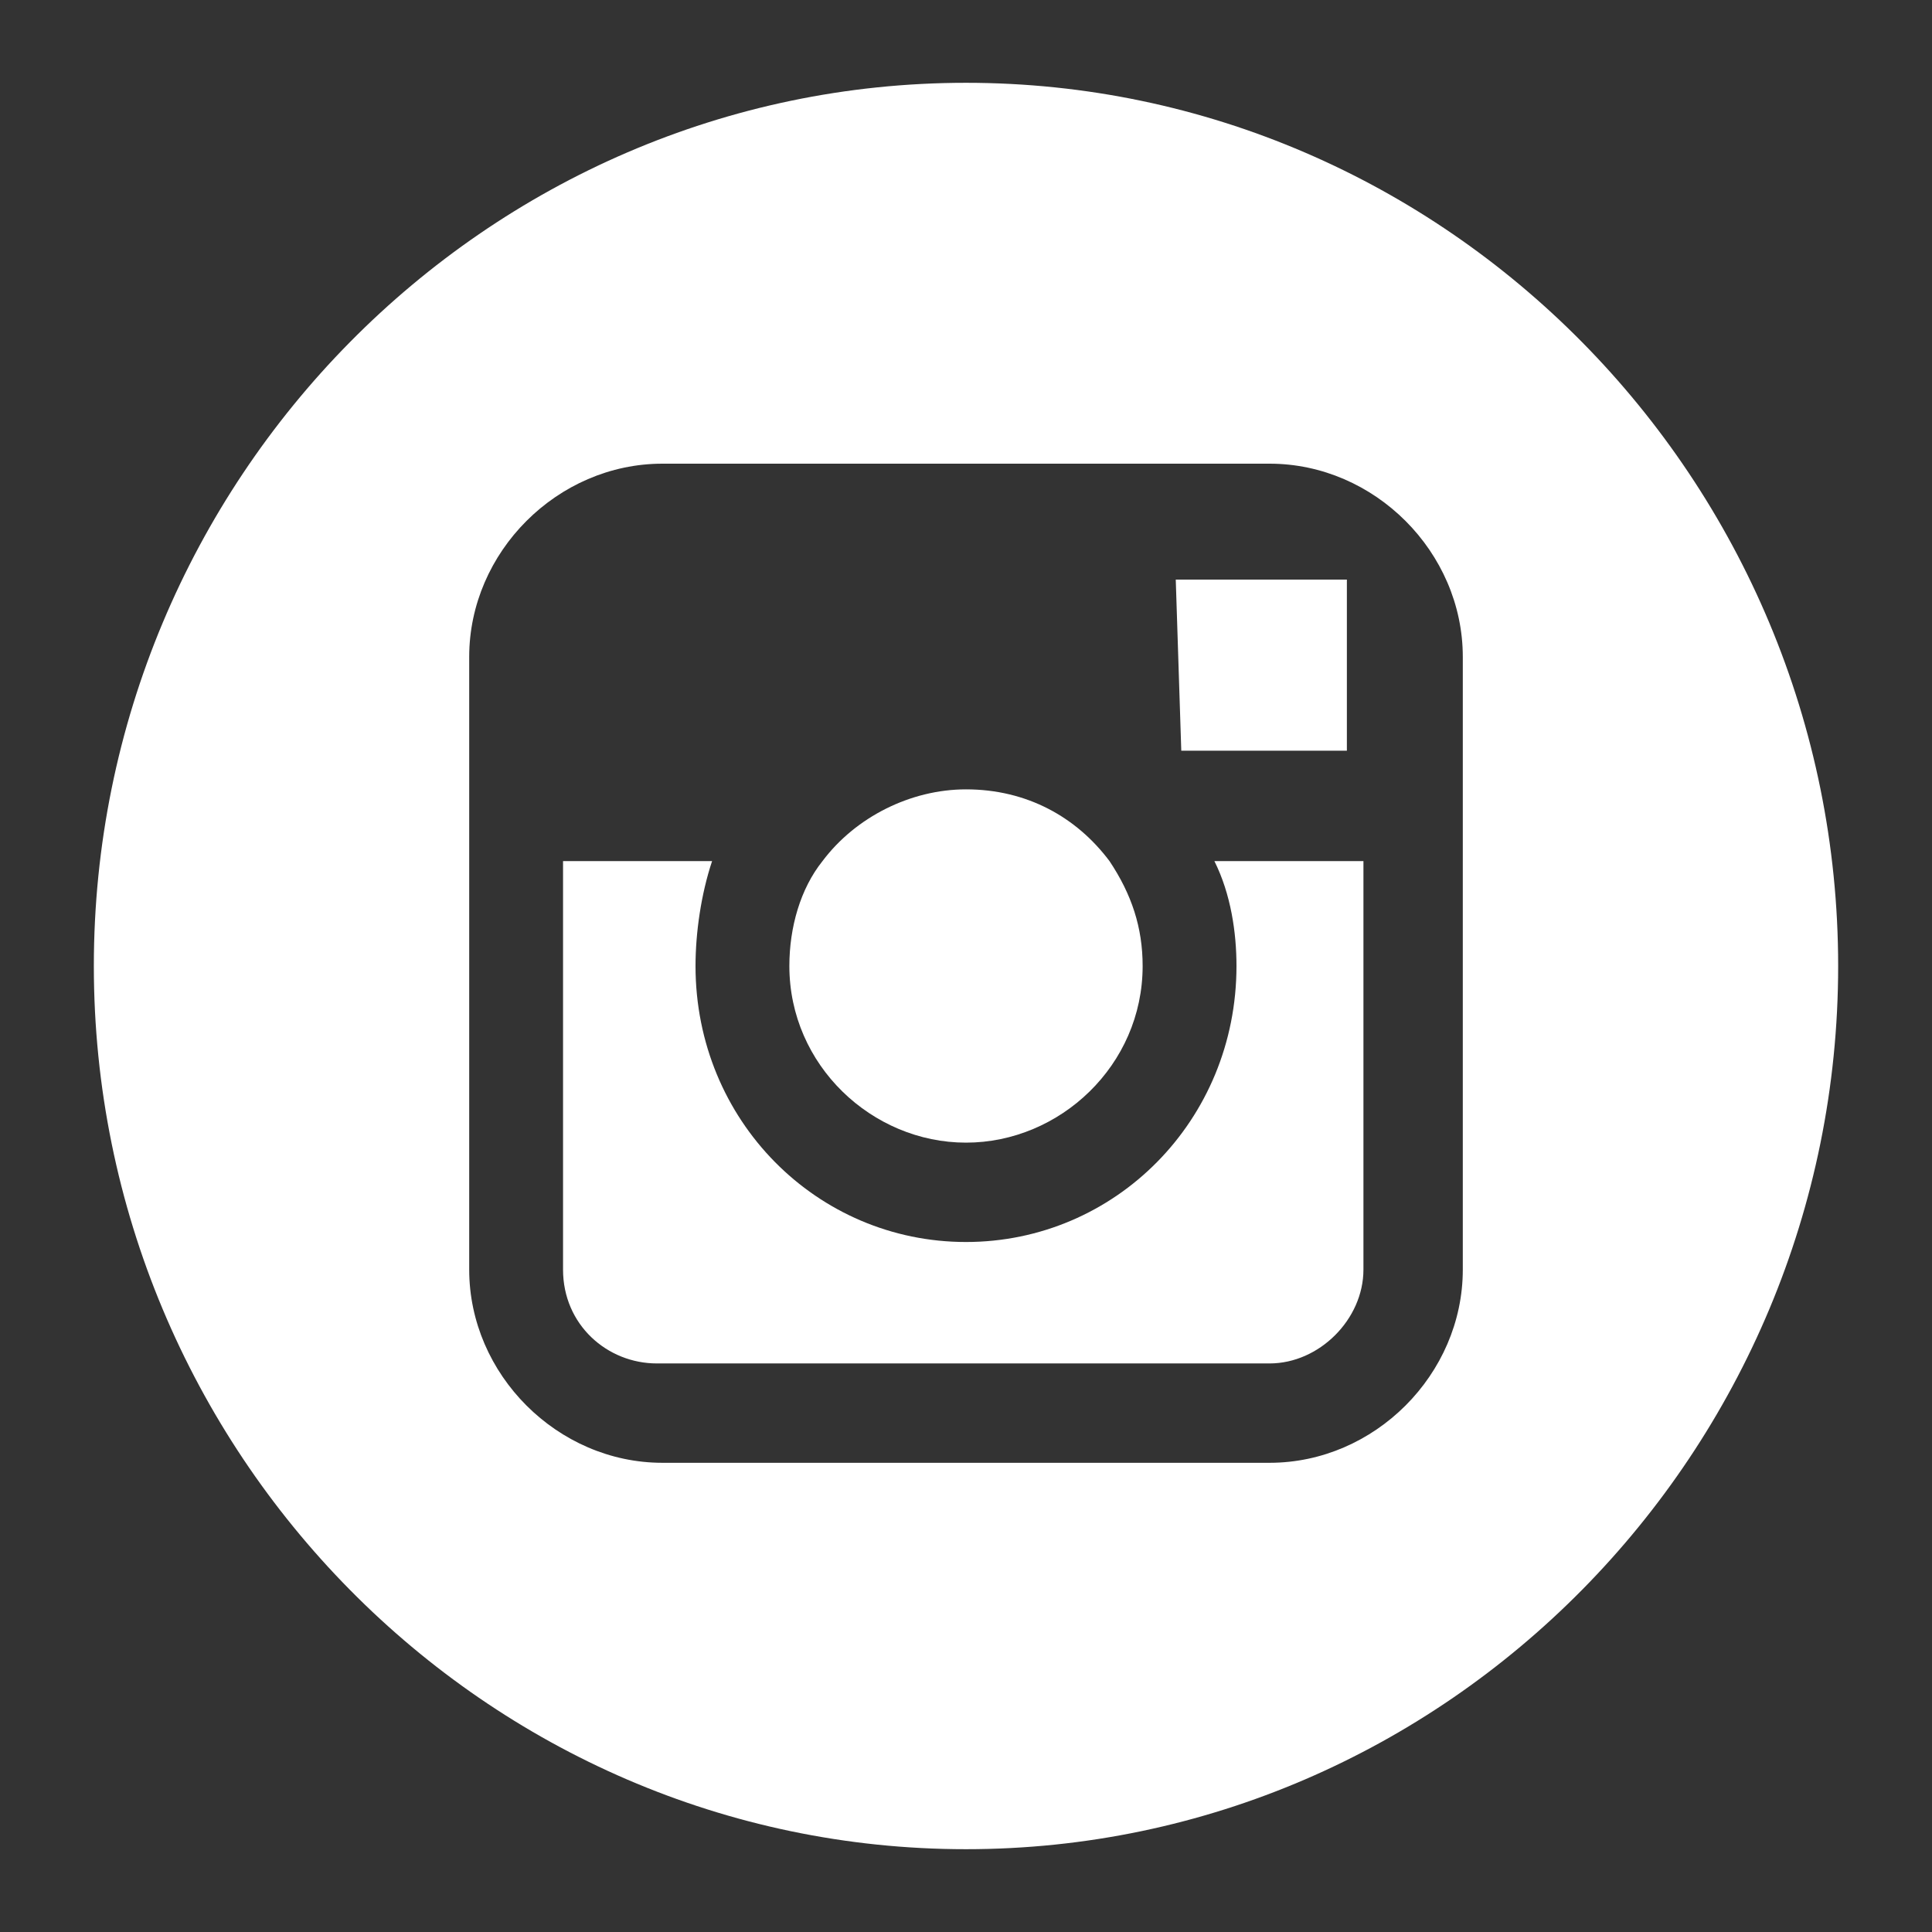<svg version="1.1" id="Layer_1" xmlns="http://www.w3.org/2000/svg" x="0" y="0" viewBox="0 0 35 35" xml:space="preserve"><rect x="0" y="0" width="35" height="35" fill="#333333" stroke="none"/><style>.st1{fill:#fff}.st2{display:none}.st3{display:inline;fill:#fff}</style><g id="IG"><path class="st1" d="M17.5 20.7c1.7 0 3.2-1.4 3.2-3.2 0-.7-.2-1.3-.6-1.9-.6-.8-1.5-1.3-2.6-1.3-1 0-2 .5-2.6 1.3-.4.5-.6 1.2-.6 1.9 0 1.8 1.5 3.2 3.2 3.2zm6.9-7.1v-3.1h-3.1l.1 3.1z"/><path class="st1" d="M17.5 1.5c-8.7 0-15.8 7.2-15.8 16s7.1 16 15.8 16 15.8-7.2 15.8-16-7.1-16-15.8-16zm9 14.1V23c0 1.9-1.6 3.5-3.5 3.5H12c-1.9 0-3.5-1.6-3.5-3.5V11.9c0-1.9 1.6-3.5 3.5-3.5h11c1.9 0 3.5 1.6 3.5 3.5v3.7z"/><path class="st1" d="M22.4 17.5c0 2.8-2.2 5-4.9 5s-4.9-2.2-4.9-5c0-.6.1-1.3.3-1.9h-2.7V23c0 1 .8 1.7 1.7 1.7H23c.9 0 1.7-.8 1.7-1.7v-7.4H22c.3.6.4 1.3.4 1.9z"/></g><g id="DR" class="st2"><path class="st3" d="M18.7 17.6c.2-.1.4-.1.6-.2-.4-.9-.9-1.9-1.3-2.8-7.8 2.3-15.3 2.5-17.4 2.5H.1v.4c0 4.4 1.7 8.5 4.4 11.6.7-1.2 5.5-8.7 14.2-11.5zm-2.3-5.9c-2.8-4.9-5.8-9.1-6.4-9.9-4.8 2.3-8.4 6.7-9.6 12h.2c1.6 0 8.3-.1 15.8-2.1zm4.1 8.8c-9.6 3.3-13.2 9.8-13.7 10.8 2.9 2.3 6.6 3.6 10.6 3.6 2.4 0 4.7-.5 6.7-1.4-.1-1.5-1.2-6.8-3.6-13zM29 4.4C25.9 1.7 21.9.1 17.5.1c-1.4 0-2.7.2-3.9.4.7 1 3.7 5.1 6.4 10.1 5.9-2.2 8.5-5.5 9-6.2zm-7.6 9c.4.8.8 1.6 1.1 2.4.1.3.2.6.3.8 1.4-.2 2.7-.2 4-.2 4 0 7.3.6 8.1.8-.1-4-1.5-7.7-3.9-10.6-.5.8-3.5 4.3-9.6 6.8z"/><path class="st3" d="M17.5-15C-.4-15-15-.4-15 17.5S-.4 50 17.5 50 50 35.4 50 17.5 35.4-15 17.5-15zm0 53.1c-11.4 0-20.7-9.3-20.7-20.6S6.1-3.1 17.5-3.1s20.7 9.3 20.7 20.6c0 11.4-9.3 20.6-20.7 20.6z"/><path class="st3" d="M24 19.6c2.2 6 3.1 10.9 3.3 12.2 3.8-2.6 6.5-6.7 7.3-11.5-.7-.2-3.5-1-7.2-1-1 .1-2.1.2-3.4.3z"/></g><g id="LI" class="st2"><path class="st1" d="M23.4 12.9c-2.8 0-4 1.5-4.7 2.6v-2.2h-5.2c.1 1.5 0 15.8 0 15.8h5.2v-8.8c0-.5 0-.9.2-1.3.4-.9 1.2-1.9 2.7-1.9 1.9 0 2.7 1.4 2.7 3.6v8.4h5.2v-9c0-5-2.6-7.2-6.1-7.2zm-4.7 2.6zM5.3 13.3h5.2v15.8H5.3z"/><path class="st1" d="M17.5-15C-.4-15-15-.4-15 17.5S-.4 50 17.5 50 50 35.4 50 17.5 35.4-15 17.5-15zm17.2 47.2c0 1.4-1.1 2.5-2.6 2.5H2.6c-1.4 0-2.6-1.1-2.6-2.5V2.3C0 .9 1.1-.2 2.6-.2h29.6c1.4 0 2.6 1.1 2.6 2.5l-.1 29.9z"/><path class="st1" d="M8 5.7c-1.8 0-3 1.2-3 2.7s1.1 2.7 2.9 2.7c1.8 0 3-1.2 3-2.7 0-1.6-1.1-2.7-2.9-2.7z"/></g></svg>